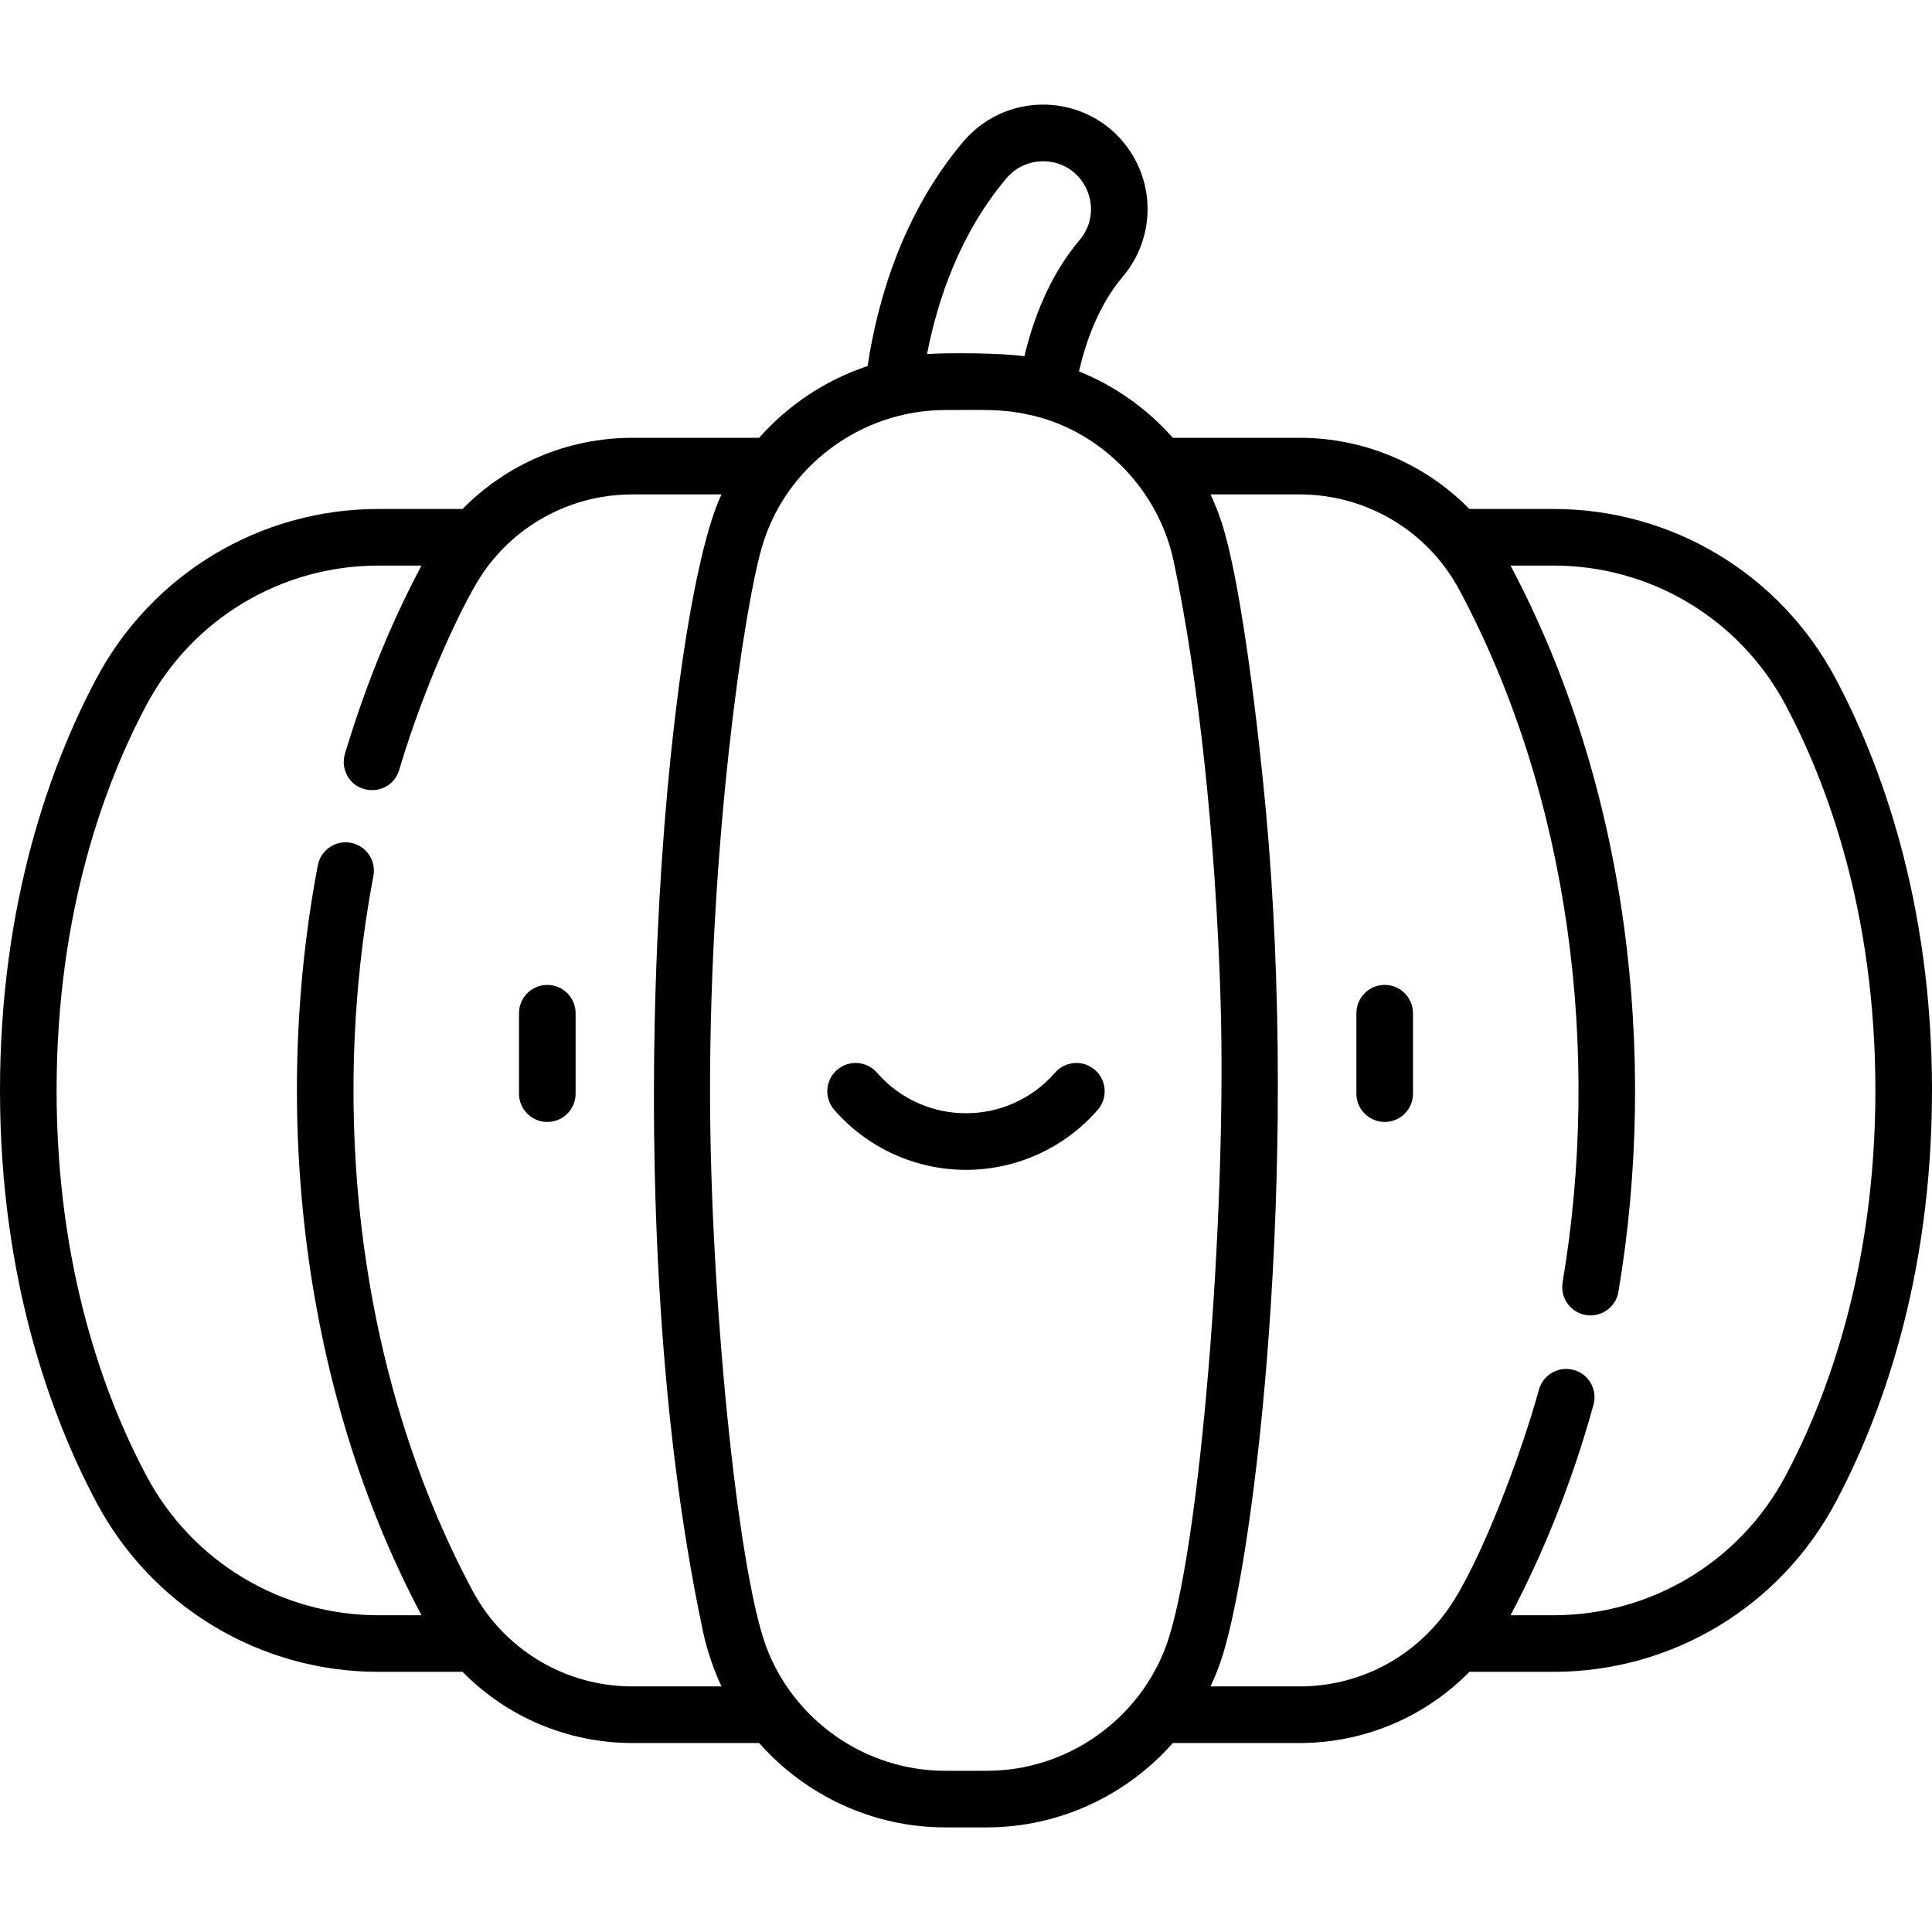 <?xml version="1.0" encoding="iso-8859-1"?>
<!-- Generator: Adobe Illustrator 23.0.3, SVG Export Plug-In . SVG Version: 6.00 Build 0)  -->
<svg version="1.1" id="Capa_1" xmlns="http://www.w3.org/2000/svg" xmlns:xlink="http://www.w3.org/1999/xlink" x="0px" y="0px"
	 viewBox="0 0 512 512" style="enable-background:new 0 0 512 512;" xml:space="preserve">
<g>
	<path d="M145.041,261.01c-4.142,0-7.5,3.358-7.5,7.5v21.322c0,4.142,3.358,7.5,7.5,7.5s7.5-3.358,7.5-7.5V268.51
		C152.541,264.368,149.183,261.01,145.041,261.01z"/>
	<path d="M366.959,261.01c-4.142,0-7.5,3.358-7.5,7.5v21.322c0,4.142,3.358,7.5,7.5,7.5s7.5-3.358,7.5-7.5V268.51
		C374.459,264.368,371.101,261.01,366.959,261.01z"/>
	<path d="M290.181,283.543c-3.123-2.721-7.861-2.396-10.582,0.727c-12.472,14.313-34.691,14.354-47.199,0
		c-2.722-3.123-7.459-3.447-10.582-0.727c-3.123,2.722-3.448,7.459-0.727,10.582c8.806,10.104,21.529,15.899,34.908,15.899
		s26.102-5.795,34.908-15.899C293.629,291.002,293.304,286.264,290.181,283.543z"/>
	<path d="M486.448,179.805c-14.746-27.708-43.377-44.92-74.722-44.92h-22.318c-11.671-11.903-27.794-18.864-45.027-18.864h-33.569
		c-6.779-7.679-15.306-13.736-24.869-17.598c1.87-8.13,5.299-17.656,11.608-25.117c7.709-9.116,8.731-22.085,2.543-32.271
		c-9.842-16.197-32.651-17.965-44.917-3.382c-16.052,19.084-22.631,42.001-25.265,59.36c-11.125,3.703-21.049,10.312-28.725,19.008
		h-33.569c-17.233,0-33.355,6.96-45.027,18.864h-22.318c-31.344,0-59.976,17.212-74.722,44.92C13.896,201.709,0,238.428,0,288.97
		s13.896,87.262,25.552,109.165c14.746,27.708,43.377,44.92,74.722,44.92h22.318c11.671,11.903,27.794,18.864,45.027,18.864h33.569
		c12.173,13.789,29.986,22.358,49.298,22.358h11.028c19.313,0,37.125-8.569,49.298-22.358h33.569
		c17.233,0,33.356-6.96,45.027-18.864h22.318c31.344,0,59.976-17.212,74.722-44.92C498.104,376.232,512,339.513,512,288.97
		S498.104,201.709,486.448,179.805z M245.677,93.841c2.805-14.467,8.708-31.941,20.98-46.532c2.692-3.2,6.622-4.85,10.772-4.534
		c10.26,0.789,15.383,12.904,8.668,20.845c-7.979,9.437-12.294,20.992-14.626,30.804C265.497,93.508,250.992,93.447,245.677,93.841z
		 M191.204,446.92h-23.585c-18.155,0-34.208-10.063-42.365-25.325c-30.606-57.248-38.04-127.617-26.298-189.474
		c0.773-4.069-1.9-7.995-5.969-8.767c-4.071-0.772-7.995,1.9-8.767,5.969c-12.363,65.113-4.34,138.805,27.48,198.732h-11.426
		c-25.788,0-49.345-14.165-61.48-36.967C27.939,370.693,15,336.419,15,288.97s12.939-81.722,23.793-102.118
		c12.135-22.802,35.693-36.967,61.48-36.967H111.7c-8.058,15.173-14.406,30.876-19.436,47.13c-0.822,2.658-1.671,4.435-0.826,7.127
		c2.206,7.027,12.234,6.983,14.345-0.094c7.473-25.037,18.071-46.316,22.342-52.393c9.089-13.096,23.843-20.634,39.494-20.634
		h23.585c-14.392,30.231-29.386,186.415-4.87,301.503C187.398,437.517,189.3,442.922,191.204,446.92z M261.514,469.278h-11.028
		c-21.355,0-40.326-13.564-47.514-33.098c-7.61-20.853-14.808-93.245-14.808-147.209c0-65.918,8.865-127.108,13.722-143.892
		c6.194-21.517,26.336-36.416,48.6-36.416c9.643,0.014,14.836-0.373,21.884,1.186c17.967,3.593,34.294,18.662,38.625,38.693
		c6.625,31.099,11.148,73.829,12.452,115.906c1.801,58.026-5.54,147.375-14.407,171.701
		C301.86,455.699,282.88,469.278,261.514,469.278z M473.207,391.089c-12.135,22.802-35.693,36.967-61.48,36.967H400.3
		c8.737-16.452,16.439-35.631,21.995-55.786c1.101-3.993-1.245-8.123-5.238-9.223c-3.993-1.099-8.123,1.245-9.223,5.238
		c-4.732,17.171-15.393,45.646-23.939,57.974c-9.554,13.596-24.329,20.661-39.514,20.661h-23.584
		c0.932-1.958,1.876-4.312,2.59-6.331c8.253-23.512,20.506-119.437,12.827-217.191c-1.442-18.368-6.737-69.47-13.095-86.767
		c-0.695-1.905-1.453-3.783-2.322-5.61h23.584c16.388,0,32.162,8.332,41.107,23.126c0.438,0.723,0.861,1.454,1.259,2.198
		c29.414,55.02,37.624,122.548,27.36,183.506c-0.69,4.101,2.082,7.956,6.151,8.641c4.084,0.688,7.953-2.066,8.641-6.151
		c10.583-62.863,2.545-133.805-28.598-192.457h11.426c25.788,0,49.345,14.165,61.48,36.967C484.061,207.248,497,241.522,497,288.97
		S484.061,370.693,473.207,391.089z"/>
</g>
<g>
</g>
<g>
</g>
<g>
</g>
<g>
</g>
<g>
</g>
<g>
</g>
<g>
</g>
<g>
</g>
<g>
</g>
<g>
</g>
<g>
</g>
<g>
</g>
<g>
</g>
<g>
</g>
<g>
</g>
</svg>
